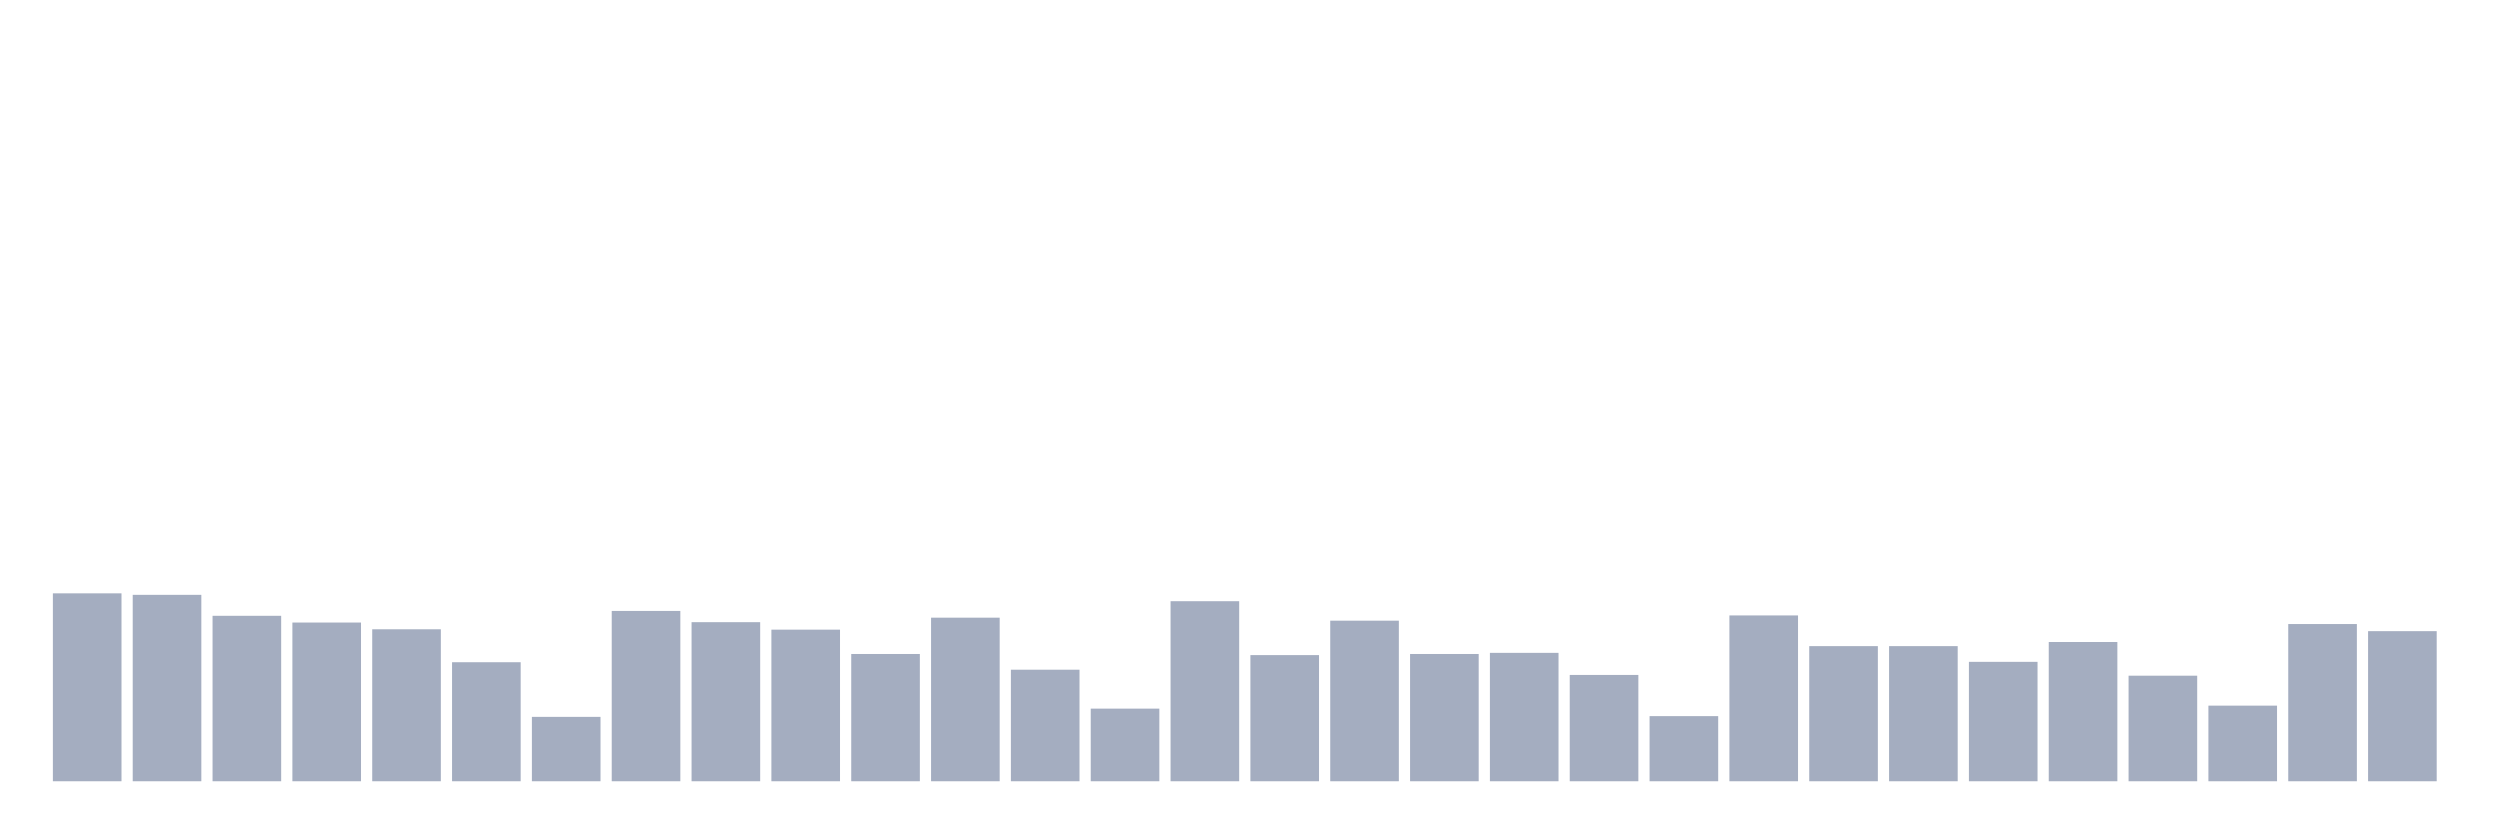 <svg xmlns="http://www.w3.org/2000/svg" viewBox="0 0 480 160"><g transform="translate(10,10)"><rect class="bar" x="0.153" width="13.175" y="103.922" height="36.078" fill="rgb(164,173,192)"></rect><rect class="bar" x="15.482" width="13.175" y="104.209" height="35.791" fill="rgb(164,173,192)"></rect><rect class="bar" x="30.81" width="13.175" y="108.234" height="31.766" fill="rgb(164,173,192)"></rect><rect class="bar" x="46.138" width="13.175" y="109.528" height="30.472" fill="rgb(164,173,192)"></rect><rect class="bar" x="61.466" width="13.175" y="110.821" height="29.179" fill="rgb(164,173,192)"></rect><rect class="bar" x="76.794" width="13.175" y="117.146" height="22.854" fill="rgb(164,173,192)"></rect><rect class="bar" x="92.123" width="13.175" y="127.639" height="12.361" fill="rgb(164,173,192)"></rect><rect class="bar" x="107.451" width="13.175" y="107.3" height="32.7" fill="rgb(164,173,192)"></rect><rect class="bar" x="122.779" width="13.175" y="109.456" height="30.544" fill="rgb(164,173,192)"></rect><rect class="bar" x="138.107" width="13.175" y="110.893" height="29.107" fill="rgb(164,173,192)"></rect><rect class="bar" x="153.436" width="13.175" y="115.565" height="24.435" fill="rgb(164,173,192)"></rect><rect class="bar" x="168.764" width="13.175" y="108.593" height="31.407" fill="rgb(164,173,192)"></rect><rect class="bar" x="184.092" width="13.175" y="118.583" height="21.417" fill="rgb(164,173,192)"></rect><rect class="bar" x="199.42" width="13.175" y="126.057" height="13.943" fill="rgb(164,173,192)"></rect><rect class="bar" x="214.748" width="13.175" y="105.431" height="34.569" fill="rgb(164,173,192)"></rect><rect class="bar" x="230.077" width="13.175" y="115.78" height="24.22" fill="rgb(164,173,192)"></rect><rect class="bar" x="245.405" width="13.175" y="109.168" height="30.832" fill="rgb(164,173,192)"></rect><rect class="bar" x="260.733" width="13.175" y="115.565" height="24.435" fill="rgb(164,173,192)"></rect><rect class="bar" x="276.061" width="13.175" y="115.349" height="24.651" fill="rgb(164,173,192)"></rect><rect class="bar" x="291.39" width="13.175" y="119.589" height="20.411" fill="rgb(164,173,192)"></rect><rect class="bar" x="306.718" width="13.175" y="127.495" height="12.505" fill="rgb(164,173,192)"></rect><rect class="bar" x="322.046" width="13.175" y="108.162" height="31.838" fill="rgb(164,173,192)"></rect><rect class="bar" x="337.374" width="13.175" y="114.055" height="25.945" fill="rgb(164,173,192)"></rect><rect class="bar" x="352.702" width="13.175" y="114.055" height="25.945" fill="rgb(164,173,192)"></rect><rect class="bar" x="368.031" width="13.175" y="117.074" height="22.926" fill="rgb(164,173,192)"></rect><rect class="bar" x="383.359" width="13.175" y="113.265" height="26.735" fill="rgb(164,173,192)"></rect><rect class="bar" x="398.687" width="13.175" y="119.733" height="20.267" fill="rgb(164,173,192)"></rect><rect class="bar" x="414.015" width="13.175" y="125.483" height="14.517" fill="rgb(164,173,192)"></rect><rect class="bar" x="429.344" width="13.175" y="109.815" height="30.185" fill="rgb(164,173,192)"></rect><rect class="bar" x="444.672" width="13.175" y="111.181" height="28.819" fill="rgb(164,173,192)"></rect></g></svg>